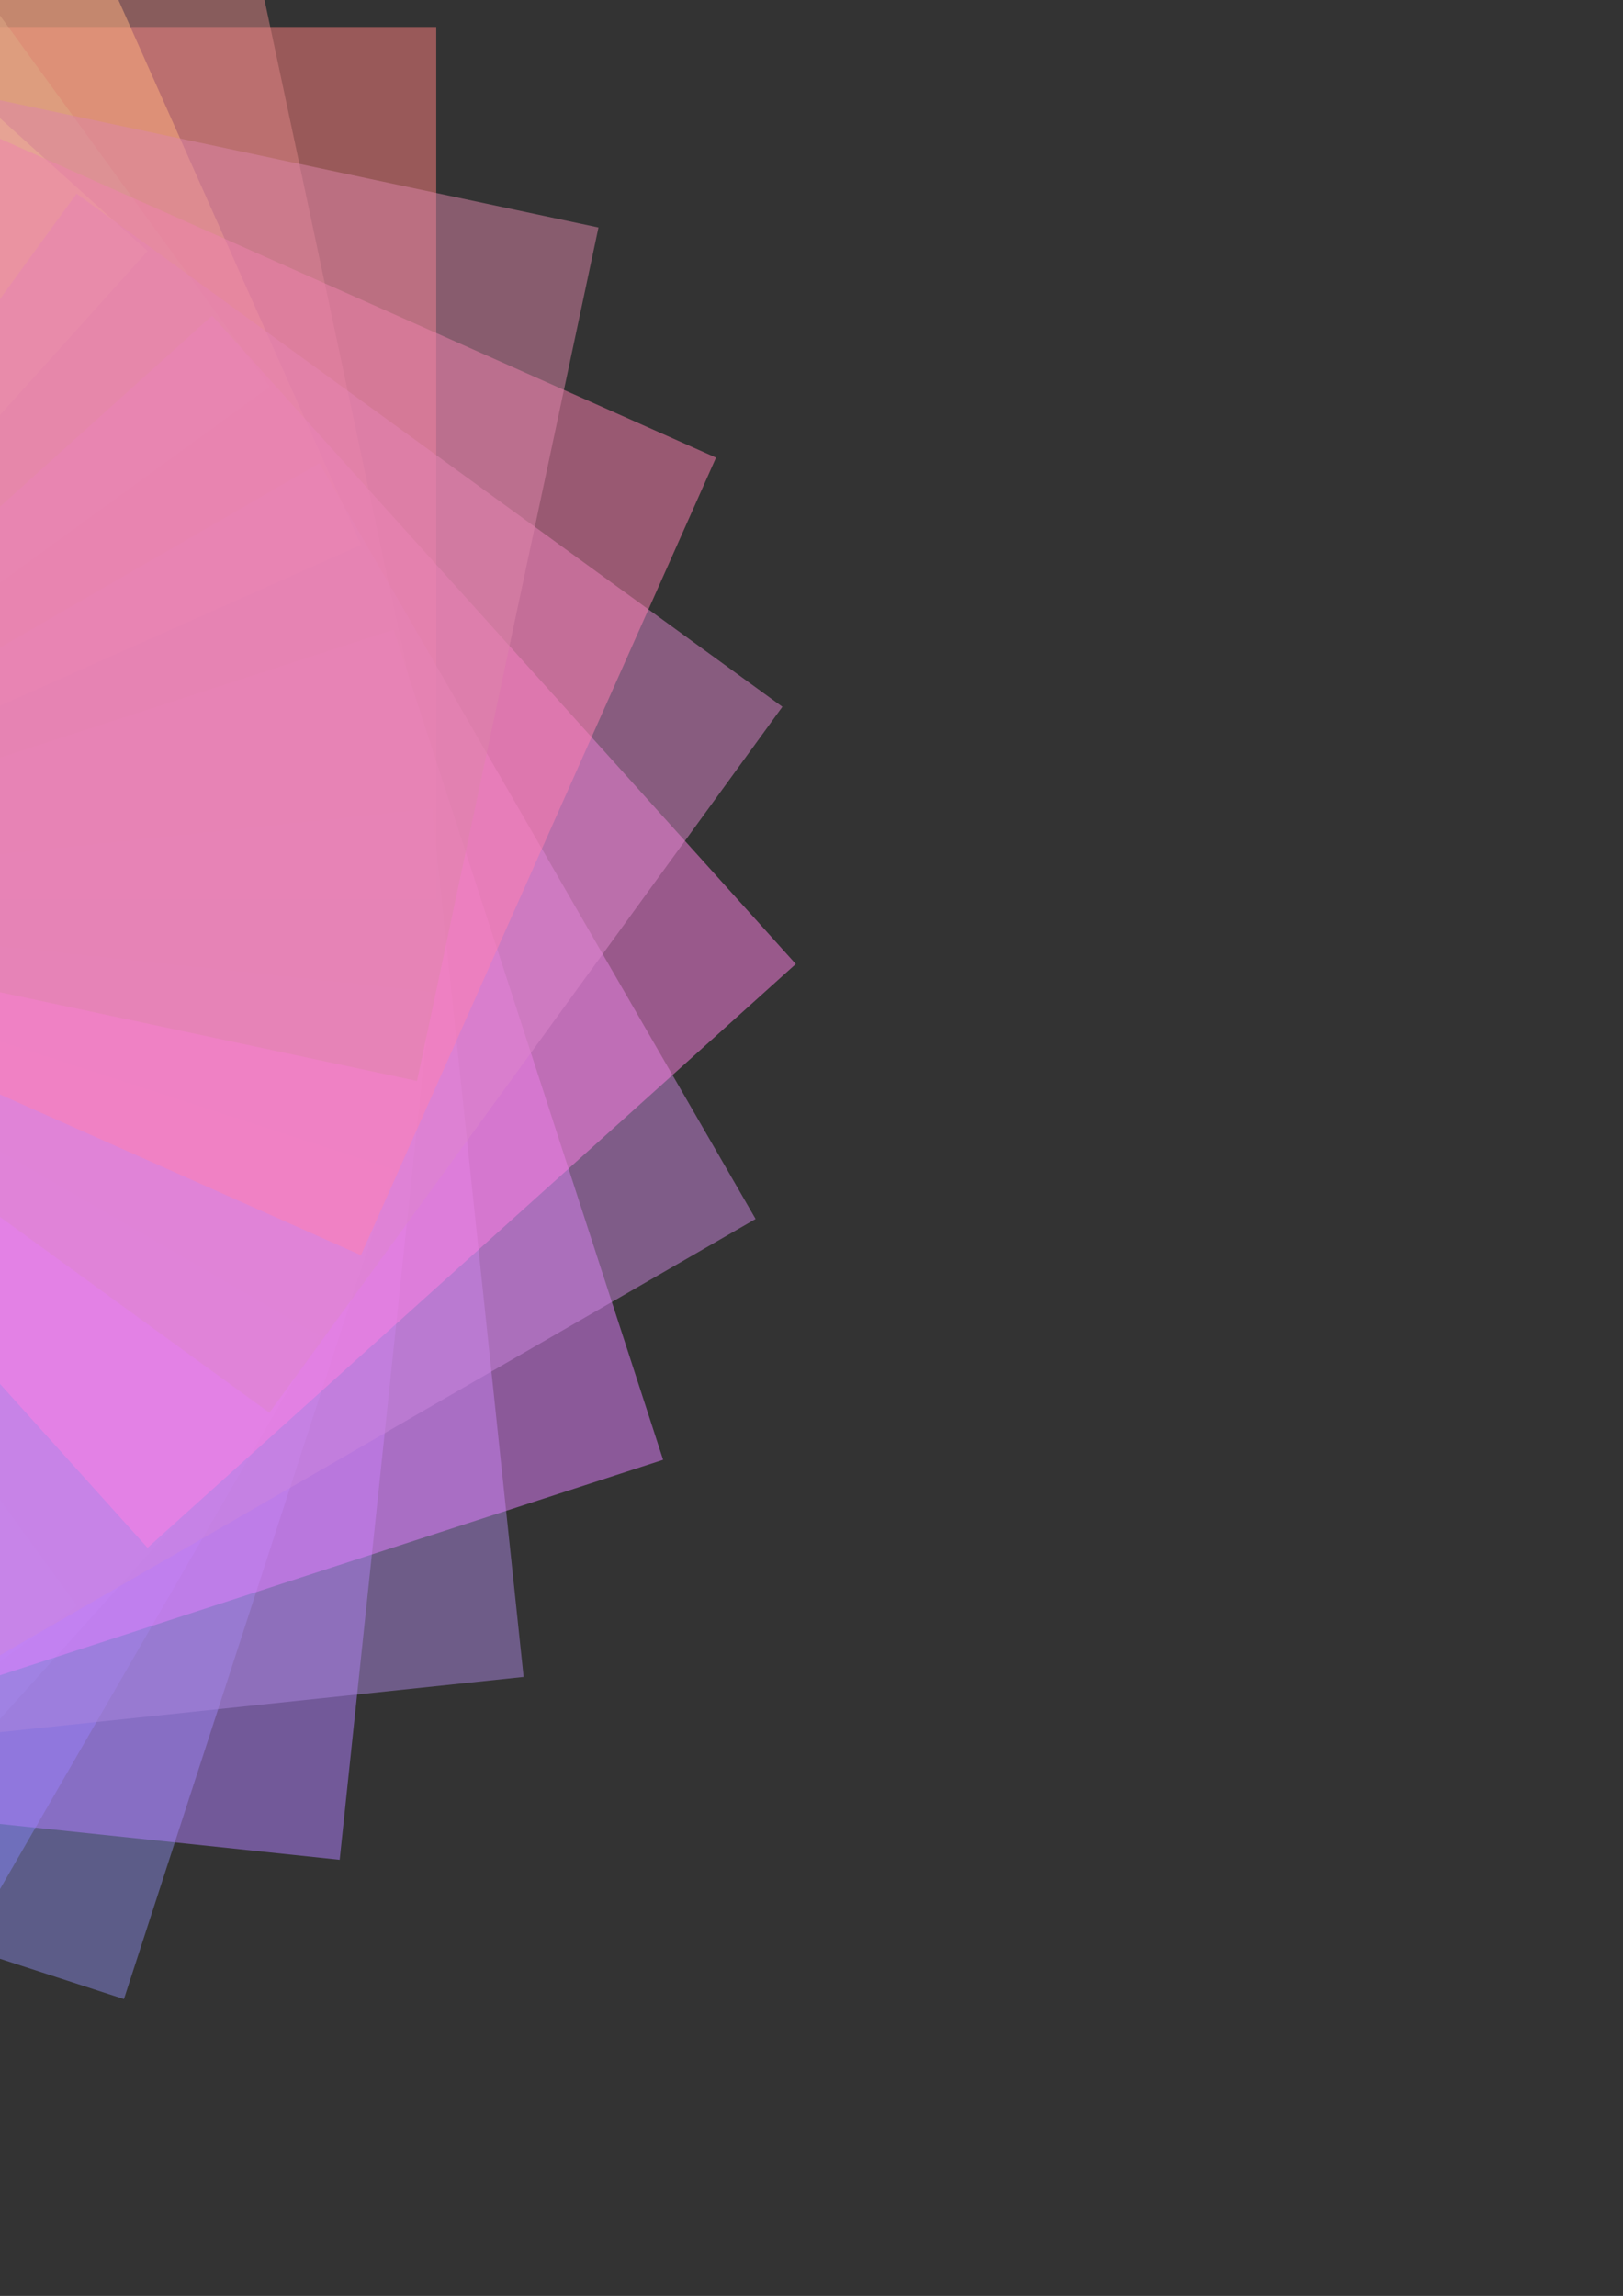 <?xml version="1.0" encoding="UTF-8"?>
<svg version="1.1" viewBox="0 0 744.09 1052.4" xmlns="http://www.w3.org/2000/svg">
 <rect x="0" y="0" width="744.09" height="1052.4" fill="#333333" stroke="none"/>
 <rect x="-200" y="12.362" width="400" height="400" fill="#ff8080" opacity=".5"/>
 <rect transform="matrix(.978 -.208 .208 .978 0 0)" x="-281.36" y="-38.231" width="400" height="400" fill="#de8787" opacity=".5"/>
 <rect transform="matrix(.914 -.407 .407 .914 0 0)" x="-350.43" y="-104.64" width="400" height="400" fill="#ffb380" opacity=".5"/>
 <rect transform="matrix(.809 -.588 .588 .809 0 0)" x="-404.18" y="-183.95" width="400" height="400" fill="#deaa87" opacity=".5"/>
 <rect transform="matrix(.669 -.743 .743 .669 0 0)" x="-440.27" y="-272.7" width="400" height="400" fill="#ffe680" opacity=".5"/>
 <rect transform="matrix(.5 -.866 .866 .5 0 0)" x="-457.12" y="-367.02" width="400" height="400" fill="#decd87" opacity=".5"/>
 <rect transform="matrix(.309 -.951 .951 .309 0 0)" x="-453.98" y="-462.78" width="400" height="400" fill="#e5ff80" opacity=".5"/>
 <rect transform="matrix(.105 -.995 .995 .105 0 0)" x="-431.01" y="-555.8" width="400" height="400" fill="#cdde87" opacity=".5"/>
 <rect transform="matrix(-.105 -.995 .995 -.105 0 0)" x="-389.2" y="-642.01" width="400" height="400" fill="#b3ff80" opacity=".5"/>
 <rect transform="matrix(-.309 -.951 .951 -.309 0 0)" x="-330.38" y="-717.64" width="400" height="400" fill="#aade87" opacity=".5"/>
 <rect transform="matrix(-.5 -.866 .866 -.5 0 0)" x="-257.12" y="-779.39" width="400" height="400" fill="#80ff80" opacity=".5"/>
 <rect transform="matrix(-.669 -.743 .743 -.669 0 0)" x="-172.62" y="-824.55" width="400" height="400" fill="#87de87" opacity=".5"/>
 <rect transform="matrix(-.809 -.588 .588 -.809 0 0)" x="-80.577" y="-851.16" width="400" height="400" fill="#80ffb3" opacity=".5"/>
 <rect transform="matrix(-.914 -.407 .407 -.914 0 0)" x="14.986" y="-858.06" width="400" height="400" fill="#87deaa" opacity=".5"/>
 <rect transform="matrix(-.978 -.208 .208 -.978 0 0)" x="109.89" y="-844.93" width="400" height="400" fill="#80ffe6" opacity=".5"/>
 <rect transform="scale(-1)" x="200" y="-812.36" width="400" height="400" fill="#87decd" opacity=".5"/>
 <rect transform="matrix(-.978 .208 -.208 -.978 0 0)" x="281.36" y="-761.77" width="400" height="400" fill="#80e5ff" opacity=".5"/>
 <rect transform="matrix(-.914 .407 -.407 -.914 0 0)" x="350.43" y="-695.36" width="400" height="400" fill="#87cdde" opacity=".5"/>
 <rect transform="matrix(-.809 .588 -.588 -.809 0 0)" x="404.18" y="-616.05" width="400" height="400" fill="#80b3ff" opacity=".5"/>
 <rect transform="matrix(-.669 .743 -.743 -.669 0 0)" x="440.27" y="-527.3" width="400" height="400" fill="#87aade" opacity=".5"/>
 <rect transform="matrix(-.5 .866 -.866 -.5 0 0)" x="457.12" y="-432.98" width="400" height="400" fill="#8080ff" opacity=".5"/>
 <rect transform="matrix(-.309 .951 -.951 -.309 0 0)" x="453.98" y="-337.22" width="400" height="400" fill="#8787de" opacity=".5"/>
 <rect transform="matrix(-.105 .995 -.995 -.105 0 0)" x="431.01" y="-244.2" width="400" height="400" fill="#b380ff" opacity=".5"/>
 <rect transform="matrix(.105 .995 -.995 .105 0 0)" x="389.2" y="-157.99" width="400" height="400" fill="#aa87de" opacity=".5"/>
 <rect transform="matrix(.309 .951 -.951 .309 0 0)" x="330.38" y="-82.362" width="400" height="400" fill="#e580ff" opacity=".5"/>
 <rect transform="matrix(.5 .866 -.866 .5 0 0)" x="257.12" y="-20.614" width="400" height="400" fill="#cd87de" opacity=".5"/>
 <rect transform="matrix(.669 .743 -.743 .669 0 0)" x="172.62" y="24.553" width="400" height="400" fill="#ff80e5" opacity=".5"/>
 <rect transform="matrix(.809 .588 -.588 .809 0 0)" x="80.577" y="51.165" width="400" height="400" fill="#de87cd" opacity=".5"/>
 <rect transform="matrix(.914 .407 -.407 .914 0 0)" x="-14.986" y="58.059" width="400" height="400" fill="#ff80b2" opacity=".5"/>
 <rect transform="matrix(.978 .208 -.208 .978 0 0)" x="-109.89" y="44.933" width="400" height="400" fill="#de87aa" opacity=".5"/>
</svg>
